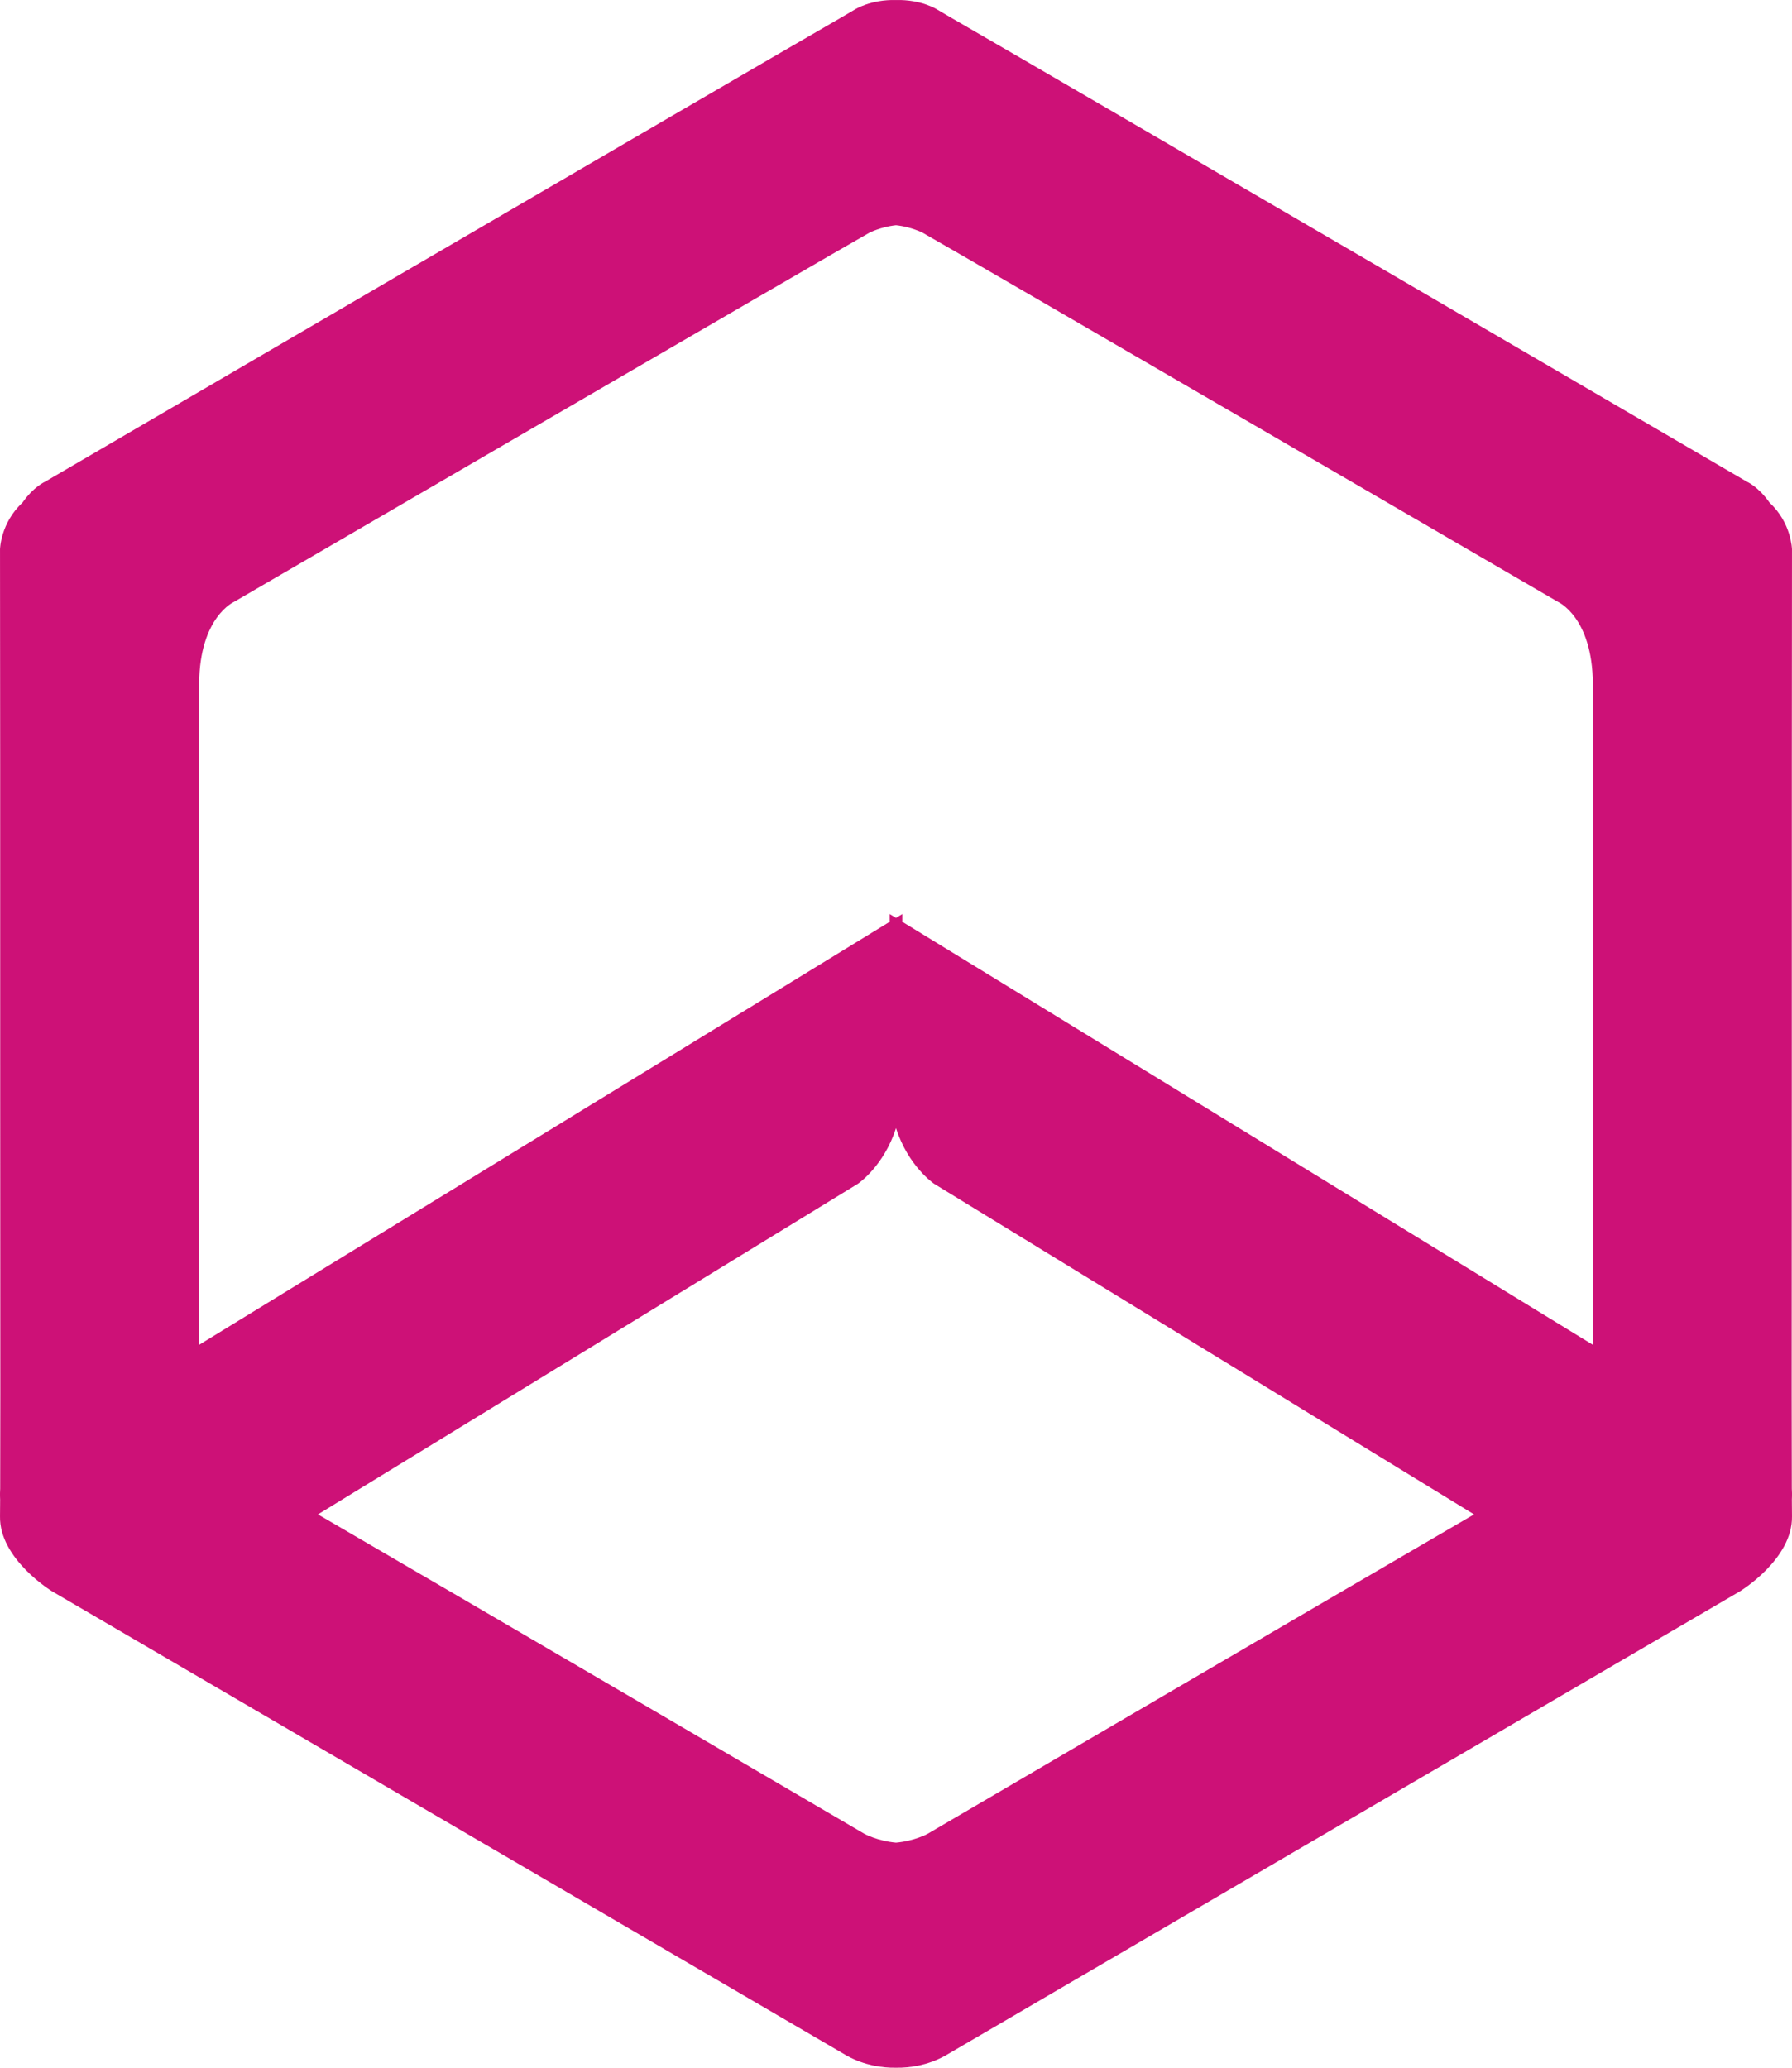 <svg width="130" height="150" viewBox="0 0 130 150" fill="none" xmlns="http://www.w3.org/2000/svg">
<path fill-rule="evenodd" clip-rule="evenodd" d="M1.626 36.467C2.441 35.305 3.262 34.949 3.262 34.949C3.262 34.949 52.287 6.311 60.934 1.323C61.638 0.91 62.021 0.686 62.021 0.686C62.021 0.686 63.144 -0.043 65 0.002C66.856 -0.043 67.979 0.686 67.979 0.686C67.979 0.686 68.362 0.91 69.066 1.323C77.714 6.312 126.738 34.949 126.738 34.949C126.738 34.949 127.559 35.305 128.374 36.467C129.958 37.933 129.999 39.844 129.999 39.844C129.999 39.844 129.994 46.341 129.988 55.383C129.991 69.233 129.982 90.393 129.977 101.108C129.979 104.042 129.982 106.417 129.987 107.989C129.998 108.153 130.008 108.434 129.99 108.797C129.993 109.405 129.996 109.816 129.999 110C130.057 113.106 126.224 115.439 126.224 115.439L68.518 149.157C67.288 149.814 66.068 150.016 65 149.999C63.932 150.016 62.712 149.814 61.482 149.157L3.776 115.439C3.776 115.439 -0.057 113.106 0.001 110C0.004 109.816 0.007 109.406 0.01 108.797C-0.008 108.434 0.002 108.153 0.013 107.989C0.018 106.417 0.021 104.042 0.023 101.108C0.018 90.393 0.009 69.23 0.012 55.38C0.006 46.339 0.001 39.844 0.001 39.844C0.001 39.844 0.042 37.933 1.626 36.467ZM23.066 109.859C34.882 116.733 62.716 133.037 62.716 133.037C62.716 133.037 63.657 133.551 65 133.672C66.343 133.551 67.284 133.037 67.284 133.037C67.284 133.037 95.118 116.733 106.934 109.859L67.769 85.877C67.769 85.877 65.888 84.62 65 81.838C64.112 84.62 62.231 85.877 62.231 85.877L23.066 109.859ZM64.545 66.868L14.444 97.559C14.442 94.795 14.44 90.433 14.439 85.439L14.434 63.326C14.434 56.475 14.438 51.021 14.446 49.616C14.475 44.745 16.986 43.657 16.986 43.657C16.986 43.657 60.322 18.424 63.139 16.843C63.819 16.549 64.444 16.398 65 16.338C65.556 16.398 66.181 16.549 66.861 16.843C69.678 18.424 113.014 43.657 113.014 43.657C113.014 43.657 115.525 44.745 115.554 49.616C115.562 51.021 115.565 56.475 115.566 63.326L115.561 85.439C115.56 90.433 115.558 94.795 115.556 97.559L65.455 66.868V66.311L65 66.59L64.545 66.311V66.868Z" fill="#CD1177"/>
</svg>
